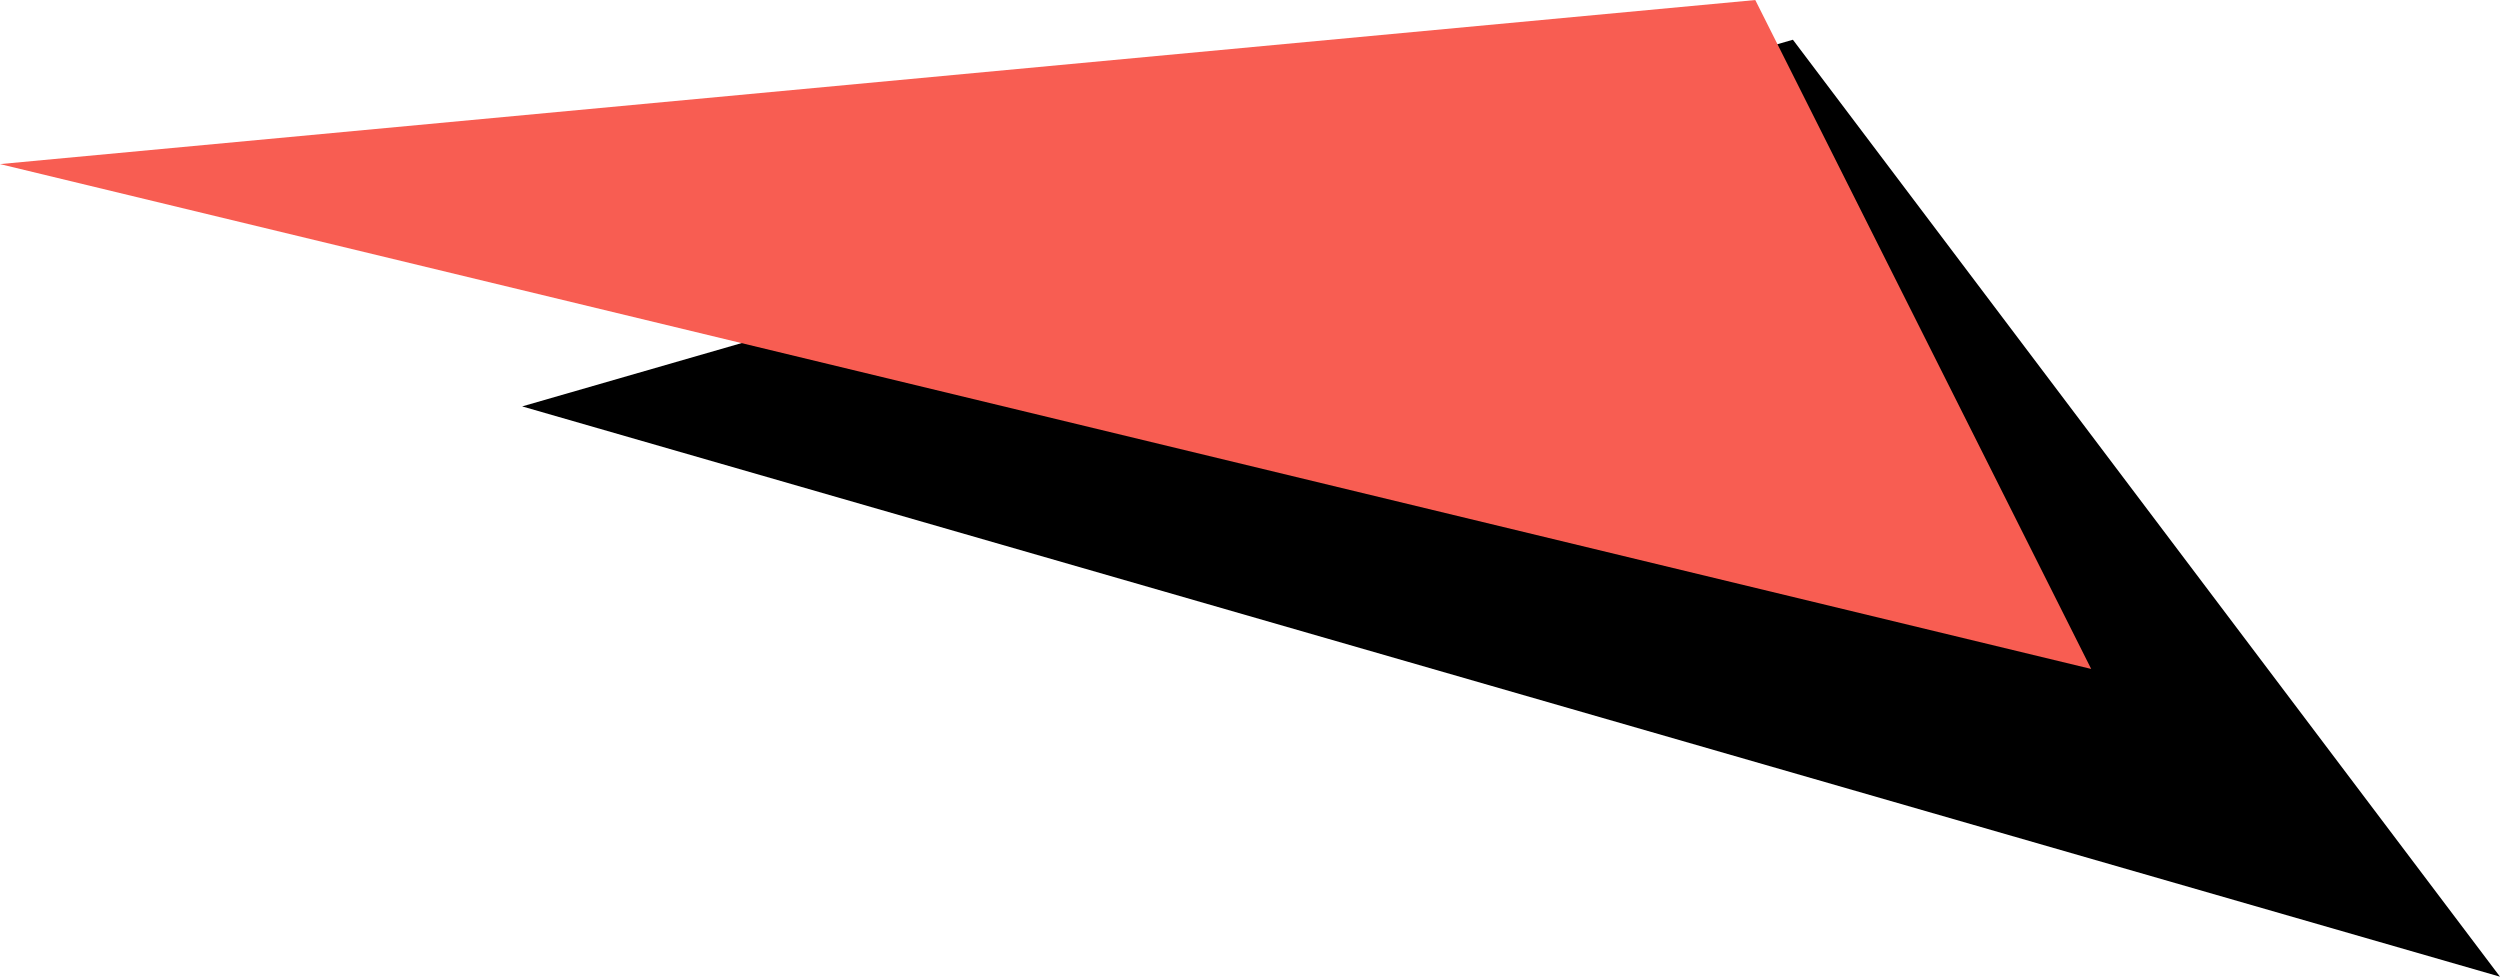 <?xml version="1.0" encoding="utf-8"?>
<!-- Generator: Adobe Illustrator 15.1.0, SVG Export Plug-In . SVG Version: 6.00 Build 0)  -->
<!DOCTYPE svg PUBLIC "-//W3C//DTD SVG 1.1 Tiny//EN" "http://www.w3.org/Graphics/SVG/1.1/DTD/svg11-tiny.dtd">
<svg version="1.1" baseProfile="tiny" id="レイヤー_1"
	 xmlns="http://www.w3.org/2000/svg" xmlns:xlink="http://www.w3.org/1999/xlink" x="0px" y="0px" width="814px" height="318px"
	 viewBox="0 0 814 318" overflow="inherit" xml:space="preserve">
<path d="M813.997,318.009L170.016,132.325L583.769,12.939L813.997,318.009z"/>
<path fill="#F85D52" d="M-0.004,53.426L571.518,0.009L680.89,217.807L-0.004,53.426z"/>
</svg>
